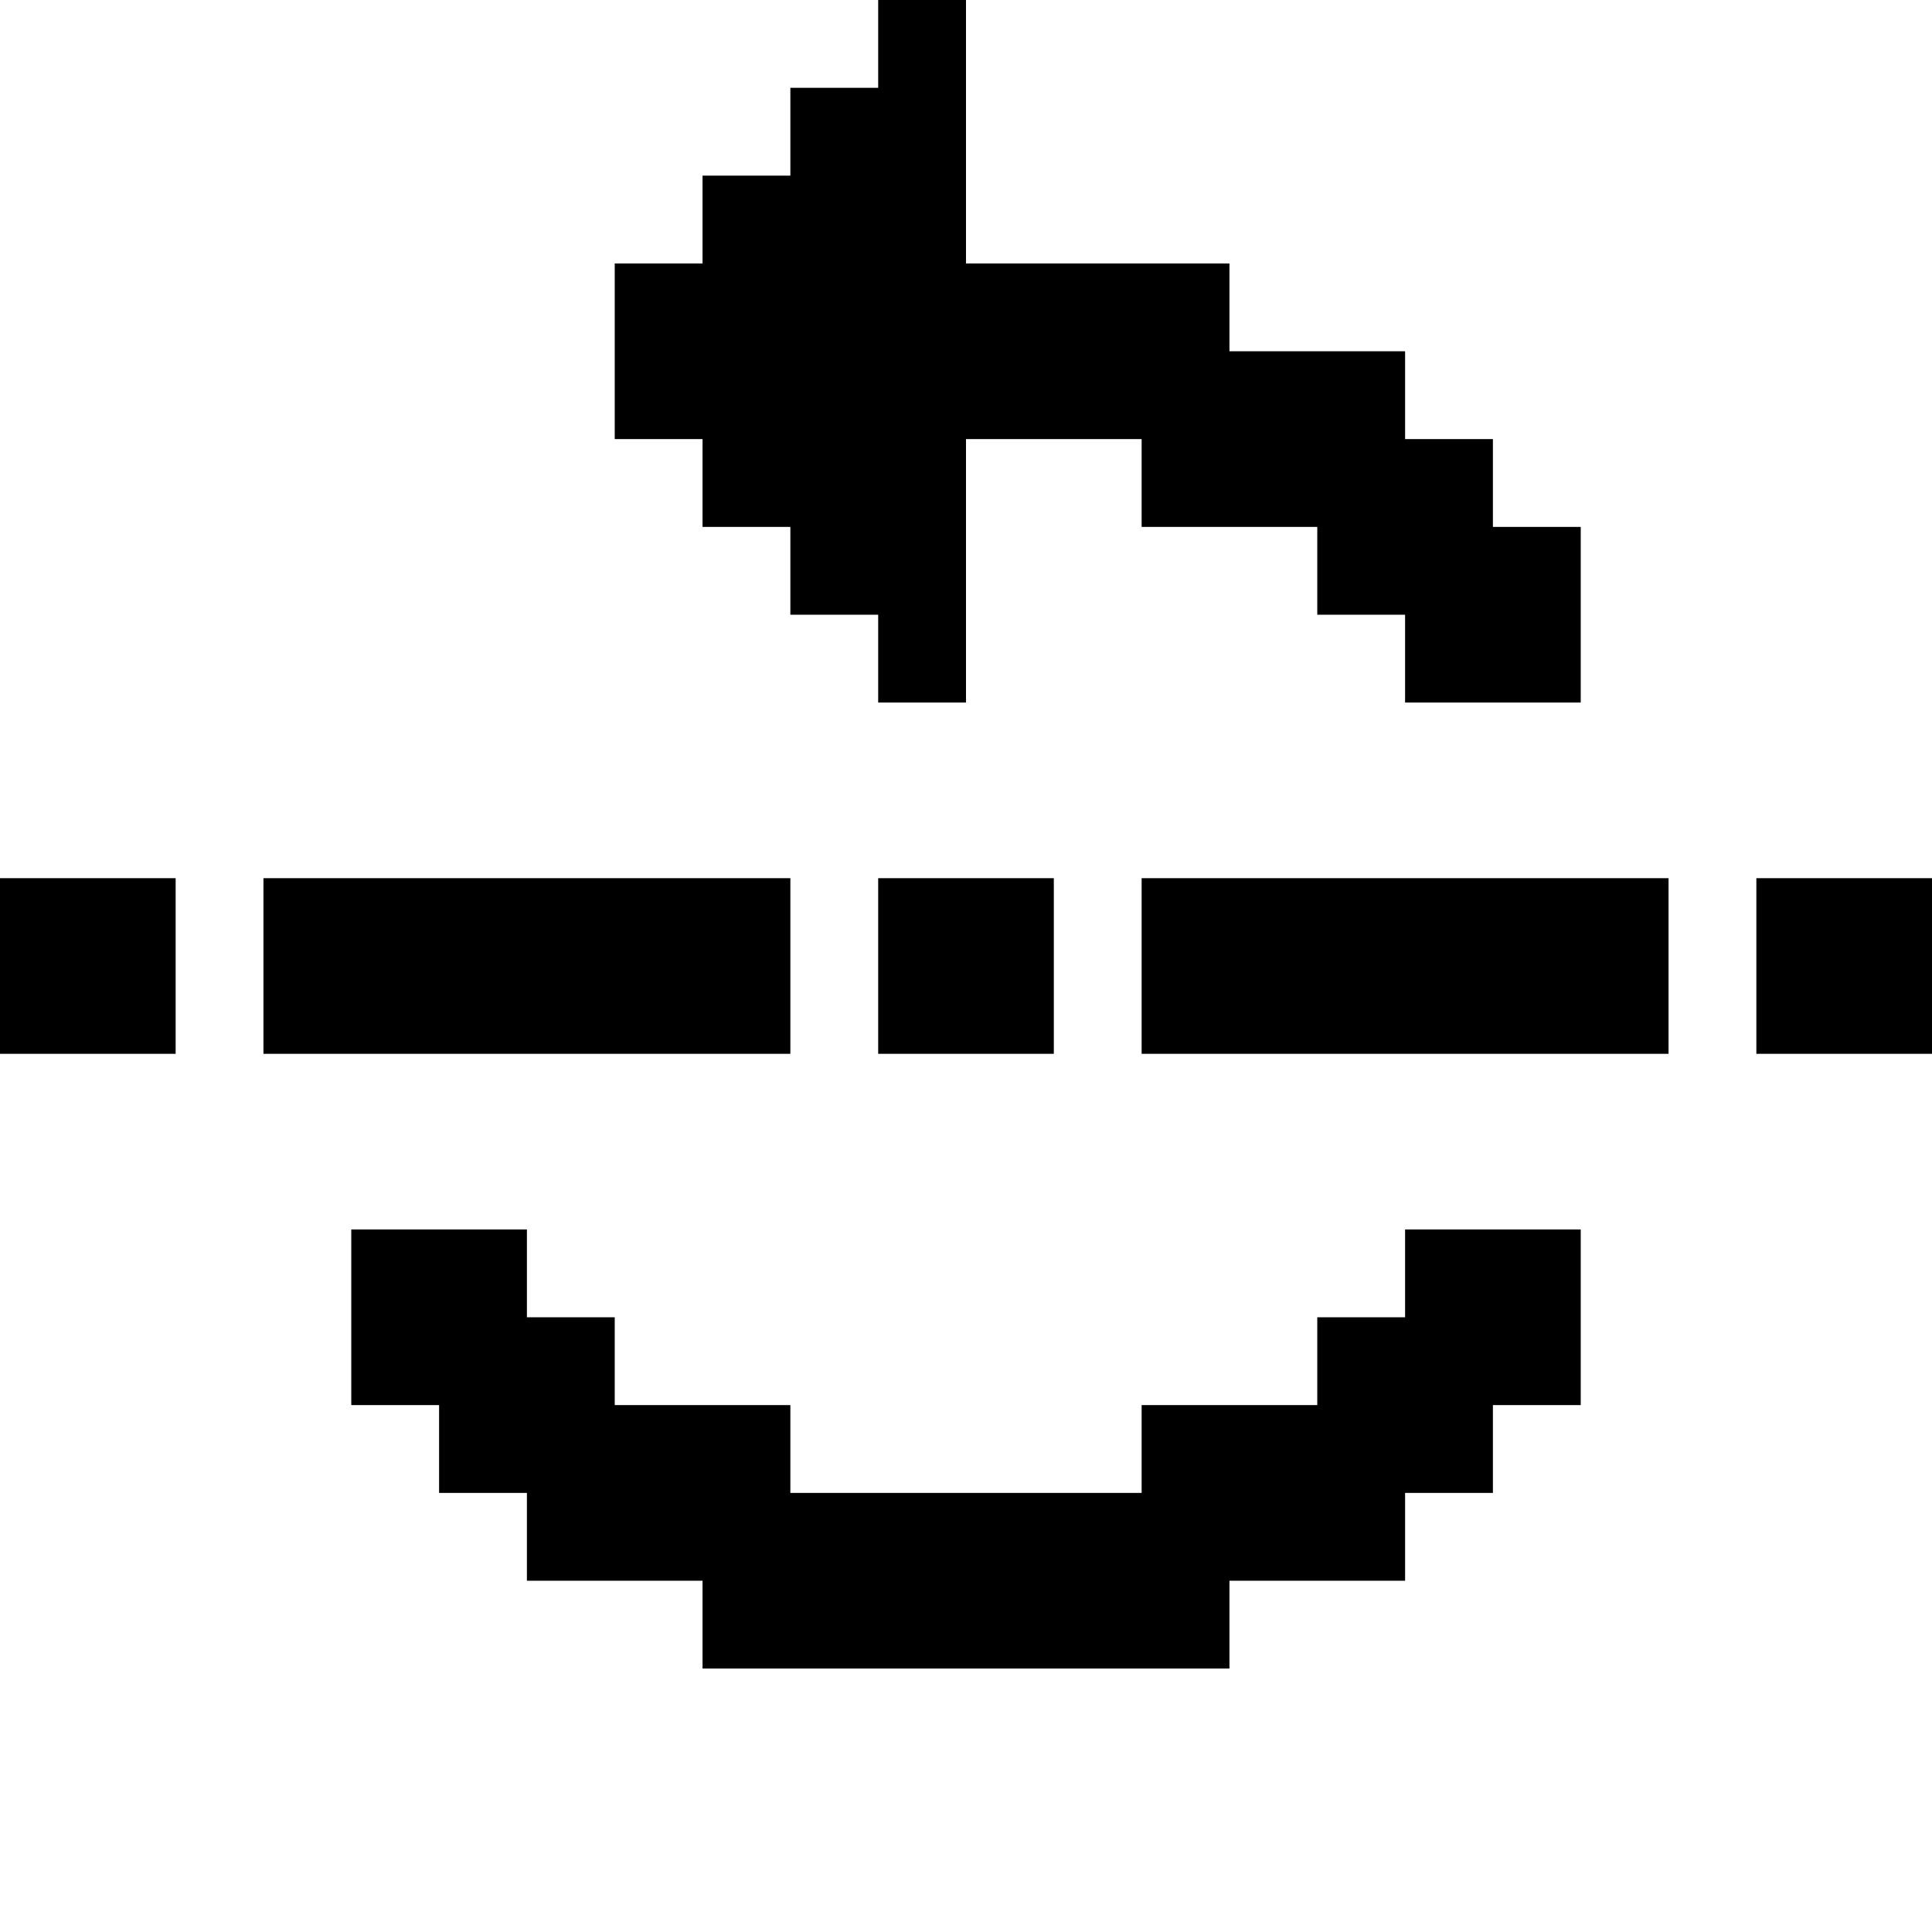 <svg xmlns="http://www.w3.org/2000/svg" viewBox="0 0 22 22" fill="currentColor"><path d="M18 8H16V7H15V6H13V5H11V8H10V7H9V6H8V5H7V3H8V2H9V1H10V0H11V3H14V4H16V5H17V6H18M2 12H0V10H2M9 12H3V10H9M12 12H10V10H12M19 12H13V10H19M22 12H20V10H22M14 19H8V18H6V17H5V16H4V14H6V15H7V16H9V17H13V16H15V15H16V14H18V16H17V17H16V18H14Z"/></svg>